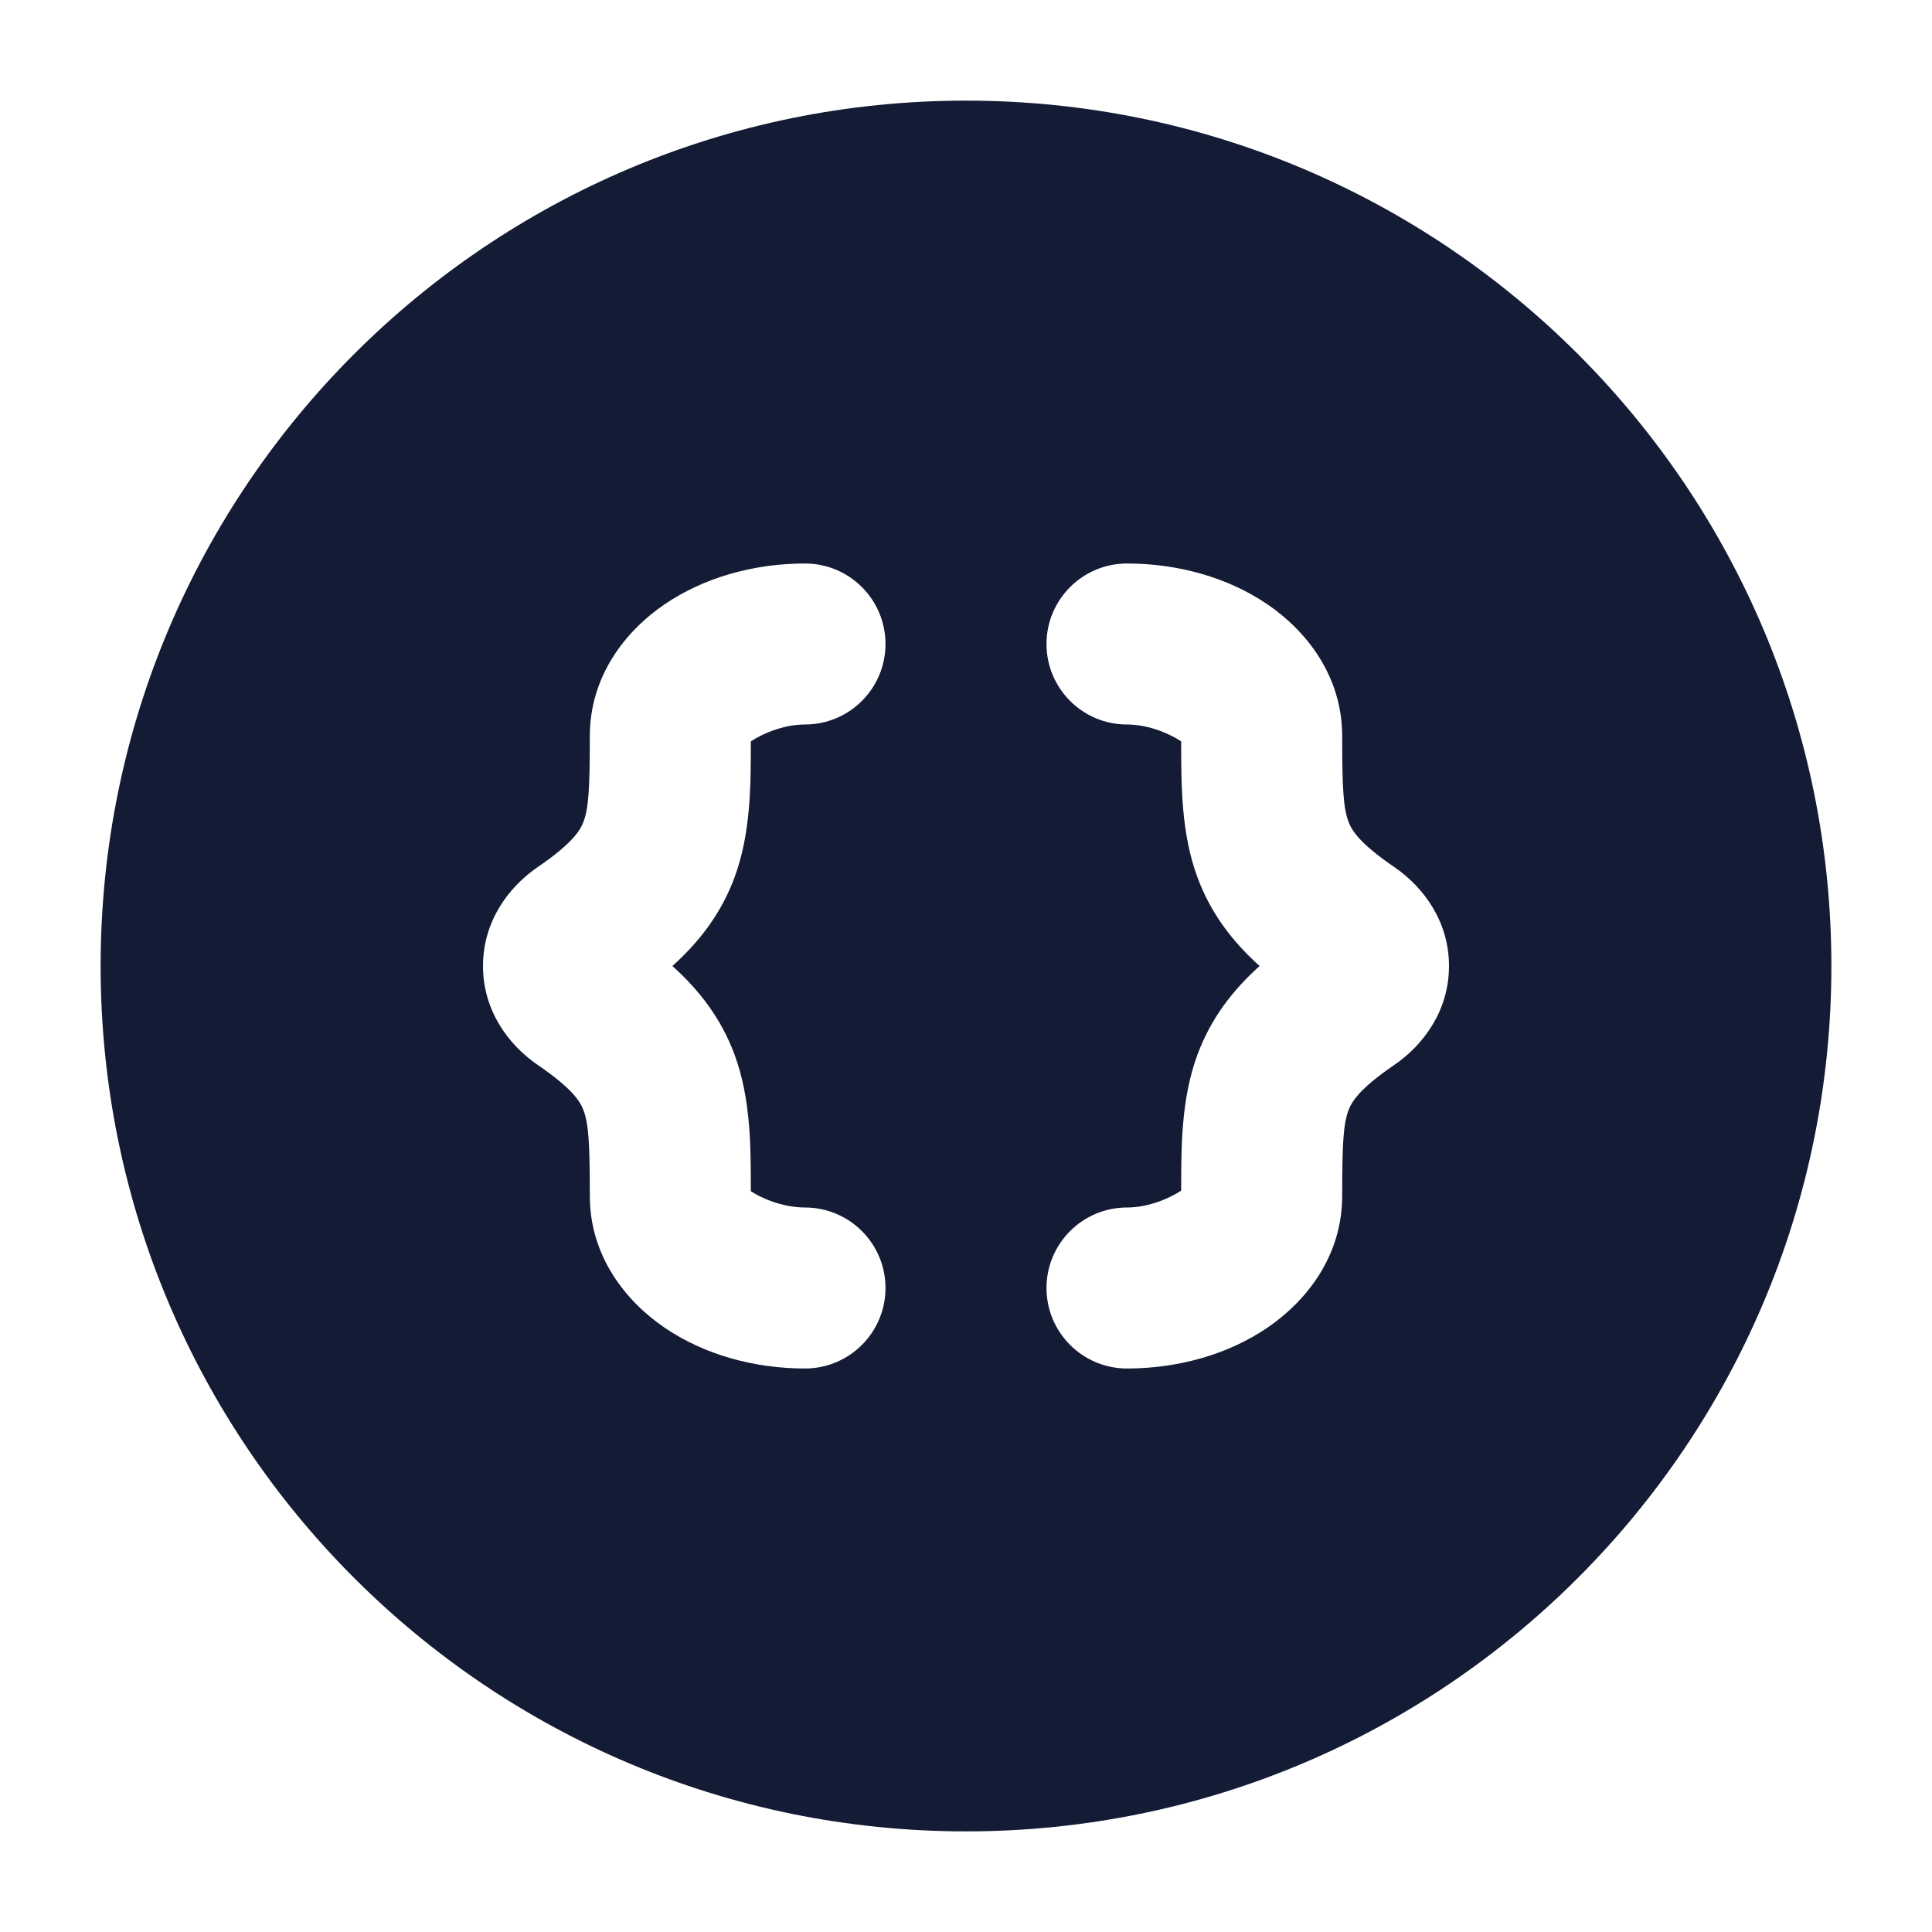 <svg width="24" height="24" viewBox="0 0 24 24" fill="none" xmlns="http://www.w3.org/2000/svg">
<path fill-rule="evenodd" clip-rule="evenodd" d="M12 1.25C6.063 1.25 1.25 6.063 1.25 12C1.25 17.937 6.063 22.75 12 22.75C17.937 22.75 22.75 17.937 22.75 12C22.75 6.063 17.937 1.25 12 1.25ZM10 7C9.363 7 8.742 7.175 8.253 7.509C7.768 7.84 7.327 8.4 7.327 9.143C7.327 9.807 7.311 10.039 7.249 10.206C7.213 10.302 7.131 10.463 6.681 10.77C6.31 11.024 6 11.452 6 12C6 12.548 6.31 12.976 6.681 13.23C7.131 13.537 7.213 13.698 7.249 13.794C7.311 13.961 7.327 14.193 7.327 14.857C7.327 15.6 7.768 16.16 8.253 16.491C8.742 16.825 9.363 17 10 17C10.552 17 11 16.552 11 16C11 15.448 10.552 15 10 15C9.713 15 9.443 14.876 9.327 14.797L9.327 14.79C9.327 14.25 9.328 13.648 9.124 13.099C8.962 12.662 8.699 12.312 8.353 12C8.699 11.688 8.962 11.338 9.124 10.901C9.328 10.352 9.327 9.75 9.327 9.21C9.443 9.131 9.713 9 10 9C10.552 9 11 8.552 11 8C11 7.448 10.552 7 10 7ZM14 7C13.448 7 13 7.448 13 8C13 8.552 13.448 9 14 9C14.287 9 14.557 9.131 14.673 9.21C14.673 9.75 14.672 10.352 14.876 10.901C15.038 11.338 15.301 11.688 15.647 12C15.301 12.312 15.038 12.662 14.876 13.099C14.672 13.648 14.673 14.25 14.673 14.79C14.557 14.869 14.287 15 14 15C13.448 15 13 15.448 13 16C13 16.552 13.448 17 14 17C14.637 17 15.258 16.825 15.747 16.491C16.232 16.16 16.673 15.6 16.673 14.857C16.673 14.193 16.689 13.961 16.751 13.794C16.787 13.698 16.869 13.537 17.319 13.23C17.69 12.976 18 12.548 18 12C18 11.452 17.69 11.024 17.319 10.77C16.869 10.463 16.787 10.302 16.751 10.206C16.689 10.039 16.673 9.807 16.673 9.143C16.673 8.4 16.232 7.84 15.747 7.509C15.258 7.175 14.637 7 14 7Z" fill="#141B34"/>
</svg>

